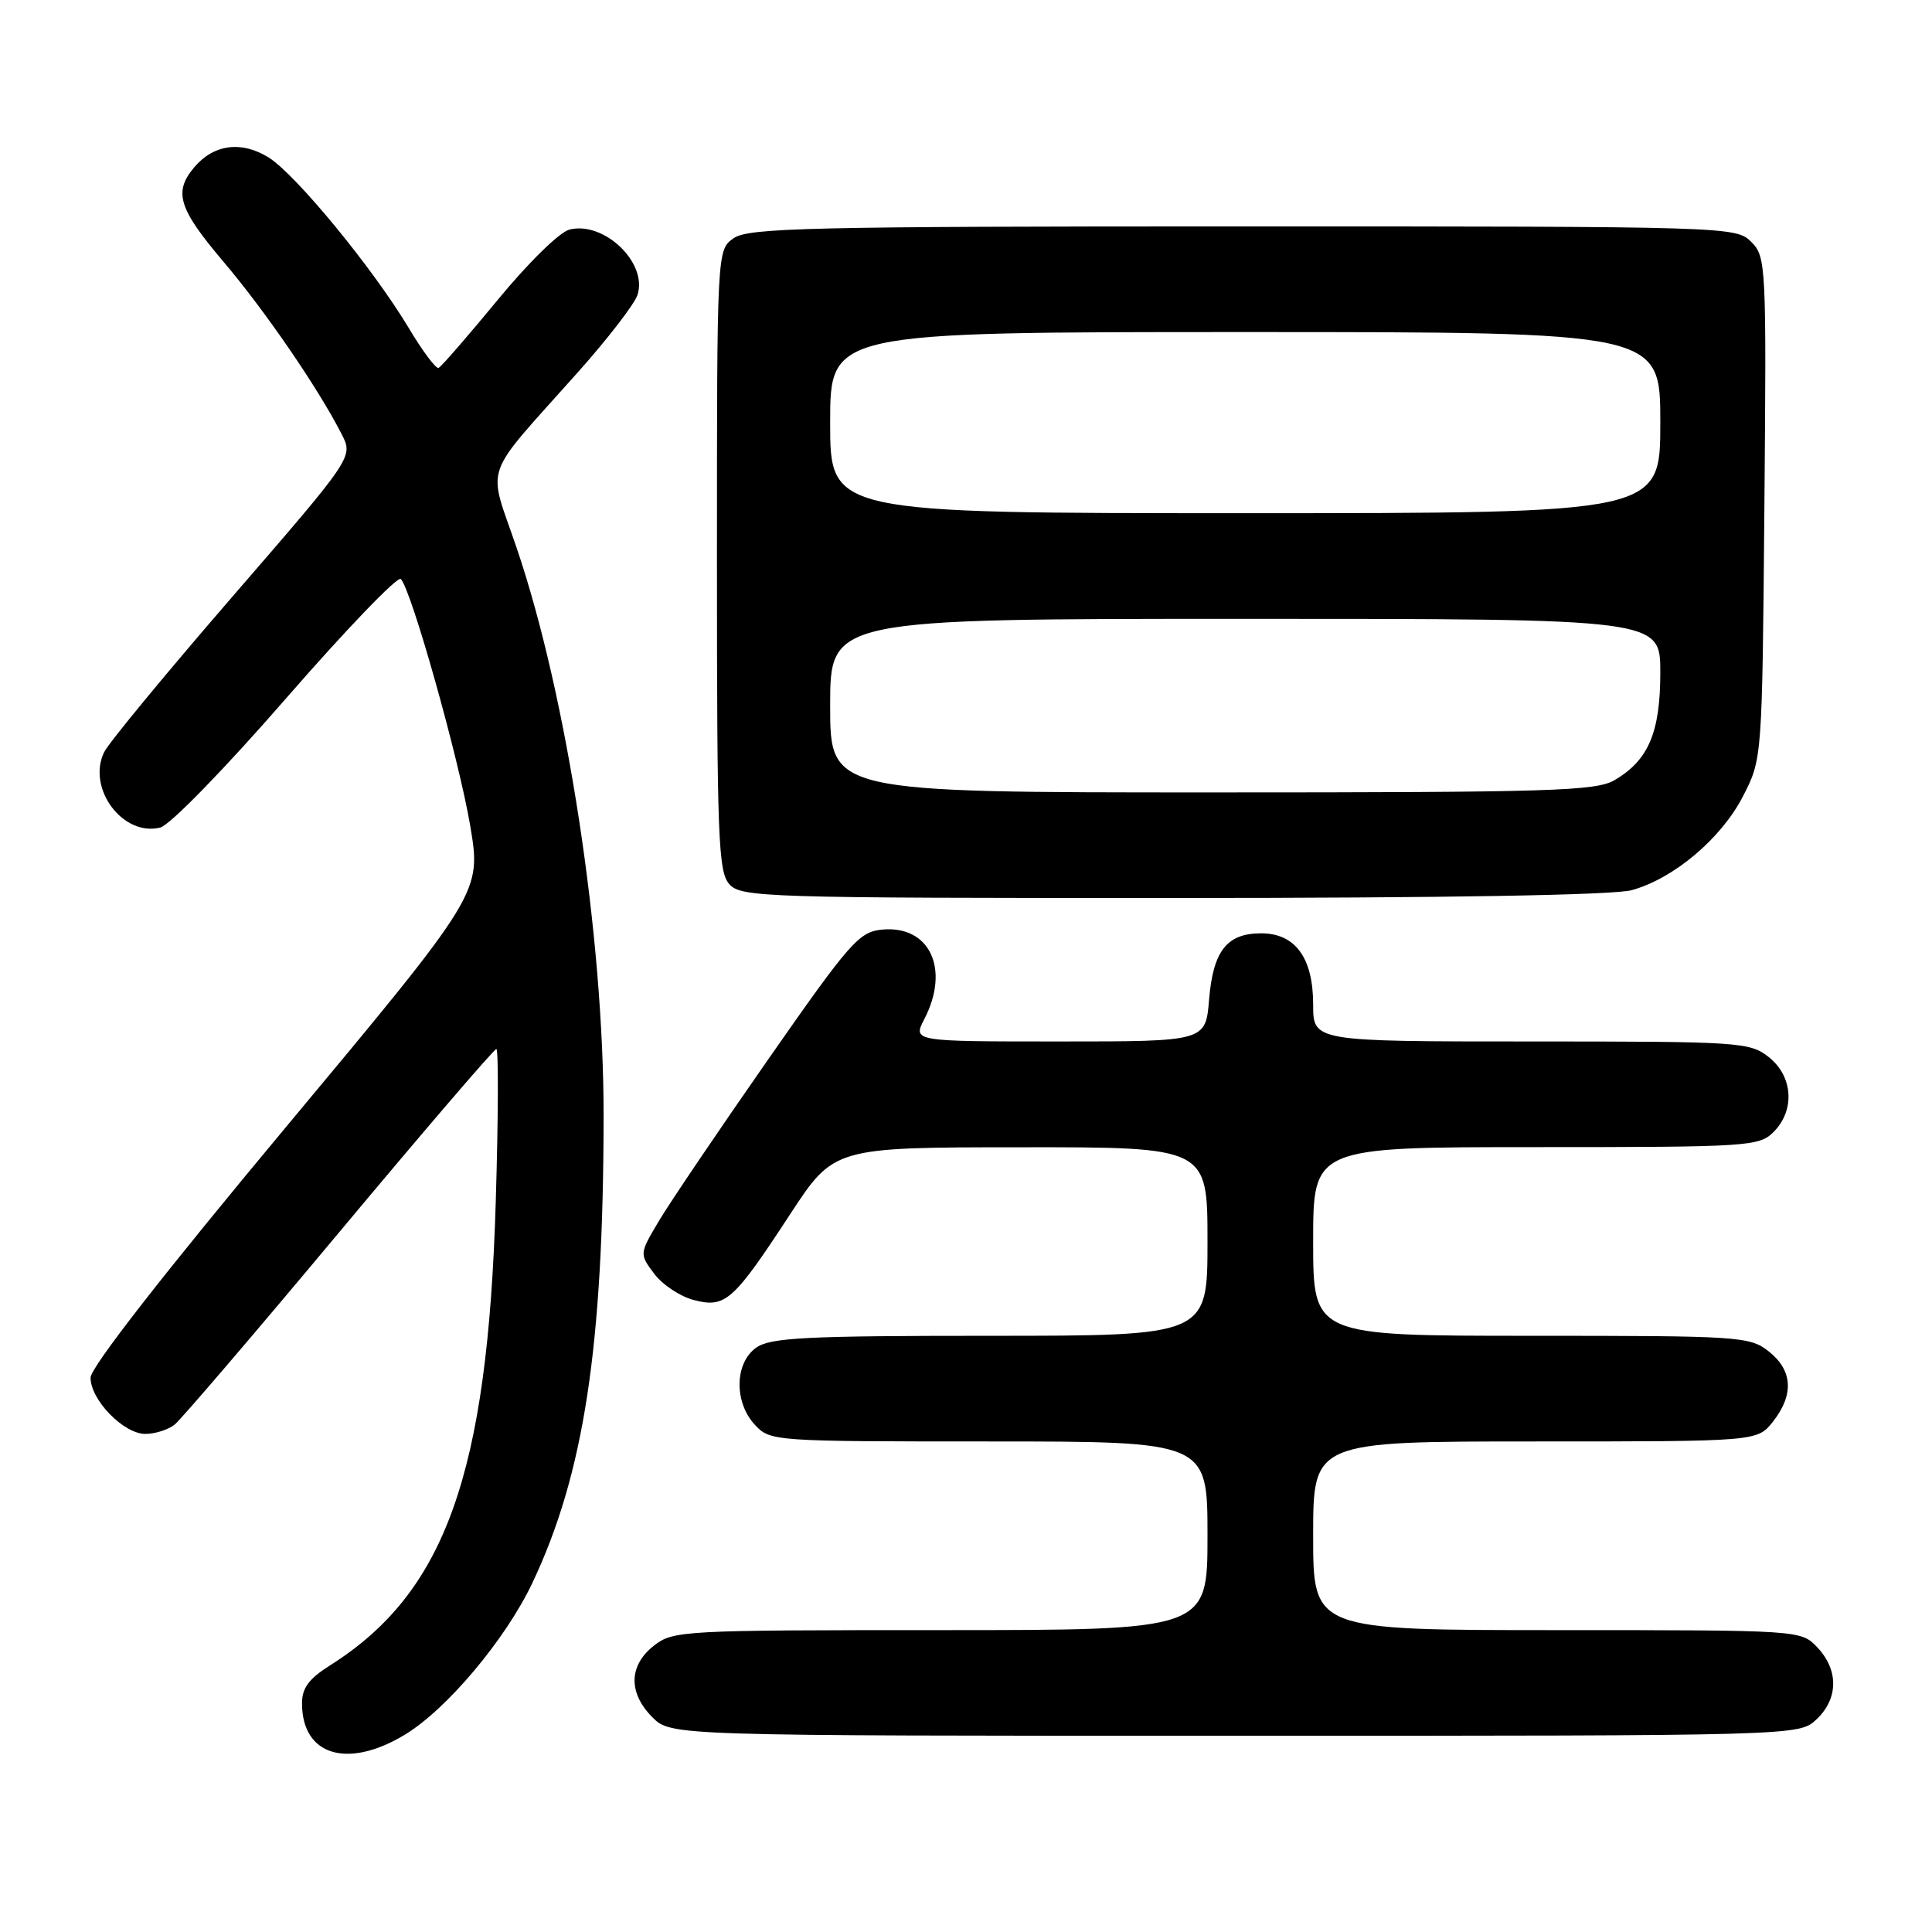 <?xml version="1.0" encoding="UTF-8" standalone="no"?>
<!DOCTYPE svg PUBLIC "-//W3C//DTD SVG 1.1//EN" "http://www.w3.org/Graphics/SVG/1.1/DTD/svg11.dtd" >
<svg xmlns="http://www.w3.org/2000/svg" xmlns:xlink="http://www.w3.org/1999/xlink" version="1.1" viewBox="0 0 256 256">
 <g >
 <path fill="currentColor"
d=" M 53.59 229.89 C 59.16 226.55 66.97 217.26 70.53 209.77 C 77.38 195.31 79.95 178.47 79.98 147.96 C 80.01 124.09 75.15 92.31 68.47 72.63 C 64.59 61.19 63.67 63.82 76.65 49.24 C 80.58 44.83 84.10 40.25 84.48 39.06 C 85.83 34.82 80.04 29.27 75.46 30.42 C 74.14 30.75 69.97 34.84 65.93 39.76 C 61.97 44.56 58.46 48.61 58.11 48.75 C 57.76 48.89 55.98 46.51 54.16 43.46 C 49.42 35.55 39.17 23.08 35.57 20.85 C 31.98 18.63 28.32 19.12 25.75 22.15 C 22.96 25.45 23.64 27.63 29.62 34.69 C 35.12 41.17 42.19 51.48 45.27 57.53 C 46.82 60.55 46.82 60.55 30.82 79.03 C 22.03 89.19 14.36 98.48 13.79 99.68 C 11.49 104.47 16.29 110.90 21.24 109.65 C 22.51 109.34 29.82 101.83 37.92 92.52 C 45.86 83.40 52.69 76.30 53.11 76.72 C 54.51 78.17 60.78 100.44 62.30 109.38 C 63.80 118.27 63.80 118.27 37.90 149.33 C 21.63 168.84 12.00 181.19 12.00 182.55 C 12.00 185.50 16.38 190.00 19.26 190.00 C 20.56 190.00 22.31 189.44 23.16 188.75 C 24.01 188.06 33.83 176.59 44.97 163.25 C 56.11 149.91 65.47 139.00 65.77 139.00 C 66.06 139.00 66.03 148.11 65.69 159.25 C 64.61 195.35 59.01 211.01 43.75 220.66 C 40.90 222.46 40.00 223.68 40.02 225.76 C 40.05 232.61 46.03 234.43 53.59 229.89 Z  M 240.69 227.83 C 243.59 225.10 243.65 221.32 240.83 218.31 C 238.65 216.00 238.65 216.00 206.33 216.00 C 174.00 216.00 174.00 216.00 174.00 203.50 C 174.00 191.00 174.00 191.00 203.43 191.00 C 232.85 191.00 232.85 191.00 234.93 188.37 C 237.74 184.79 237.54 181.57 234.37 179.07 C 231.84 177.08 230.55 177.00 202.87 177.00 C 174.00 177.00 174.00 177.00 174.00 164.50 C 174.00 152.00 174.00 152.00 203.50 152.00 C 231.67 152.00 233.09 151.91 235.00 150.00 C 237.88 147.12 237.59 142.61 234.37 140.07 C 231.84 138.08 230.55 138.00 202.87 138.00 C 174.00 138.00 174.00 138.00 174.00 133.11 C 174.00 126.91 171.63 123.67 167.11 123.67 C 162.57 123.67 160.75 125.98 160.21 132.45 C 159.75 138.00 159.75 138.00 140.35 138.00 C 120.95 138.00 120.95 138.00 122.47 135.05 C 125.93 128.38 123.18 122.57 116.87 123.18 C 113.82 123.47 112.62 124.84 101.70 140.50 C 95.18 149.85 88.69 159.45 87.28 161.83 C 84.72 166.15 84.72 166.15 86.69 168.78 C 87.77 170.23 90.13 171.79 91.93 172.26 C 96.12 173.35 97.15 172.43 104.68 160.92 C 110.50 152.03 110.50 152.03 135.25 152.02 C 160.00 152.00 160.00 152.00 160.00 164.50 C 160.00 177.00 160.00 177.00 131.22 177.00 C 106.80 177.00 102.11 177.24 100.22 178.56 C 97.33 180.58 97.24 185.81 100.04 188.81 C 102.05 190.97 102.53 191.00 131.04 191.00 C 160.00 191.00 160.00 191.00 160.00 203.50 C 160.00 216.00 160.00 216.00 124.63 216.00 C 90.37 216.00 89.19 216.06 86.63 218.07 C 83.30 220.70 83.23 224.32 86.45 227.55 C 88.91 230.00 88.91 230.00 163.64 230.00 C 238.37 230.00 238.37 230.00 240.69 227.83 Z  M 216.22 117.95 C 221.79 116.41 228.07 111.11 230.95 105.52 C 233.50 100.56 233.50 100.56 233.79 67.32 C 234.07 35.00 234.02 34.02 232.04 32.04 C 230.03 30.03 229.07 30.00 164.72 30.00 C 107.26 30.00 99.18 30.19 97.22 31.56 C 95.00 33.11 95.00 33.11 95.00 74.23 C 95.00 111.08 95.17 115.53 96.65 117.17 C 98.22 118.90 101.36 119.00 155.40 118.99 C 191.65 118.99 213.86 118.61 216.22 117.95 Z  M 110.00 93.50 C 110.00 82.00 110.00 82.00 165.00 82.00 C 220.00 82.00 220.00 82.00 220.00 89.10 C 220.00 97.04 218.44 100.72 213.96 103.36 C 211.50 104.82 205.64 105.00 160.60 105.00 C 110.00 105.00 110.00 105.00 110.00 93.50 Z  M 110.00 56.00 C 110.00 44.00 110.00 44.00 165.00 44.00 C 220.00 44.00 220.00 44.00 220.00 56.00 C 220.00 68.00 220.00 68.00 165.00 68.00 C 110.00 68.00 110.00 68.00 110.00 56.00 Z "/>
</g>
</svg>